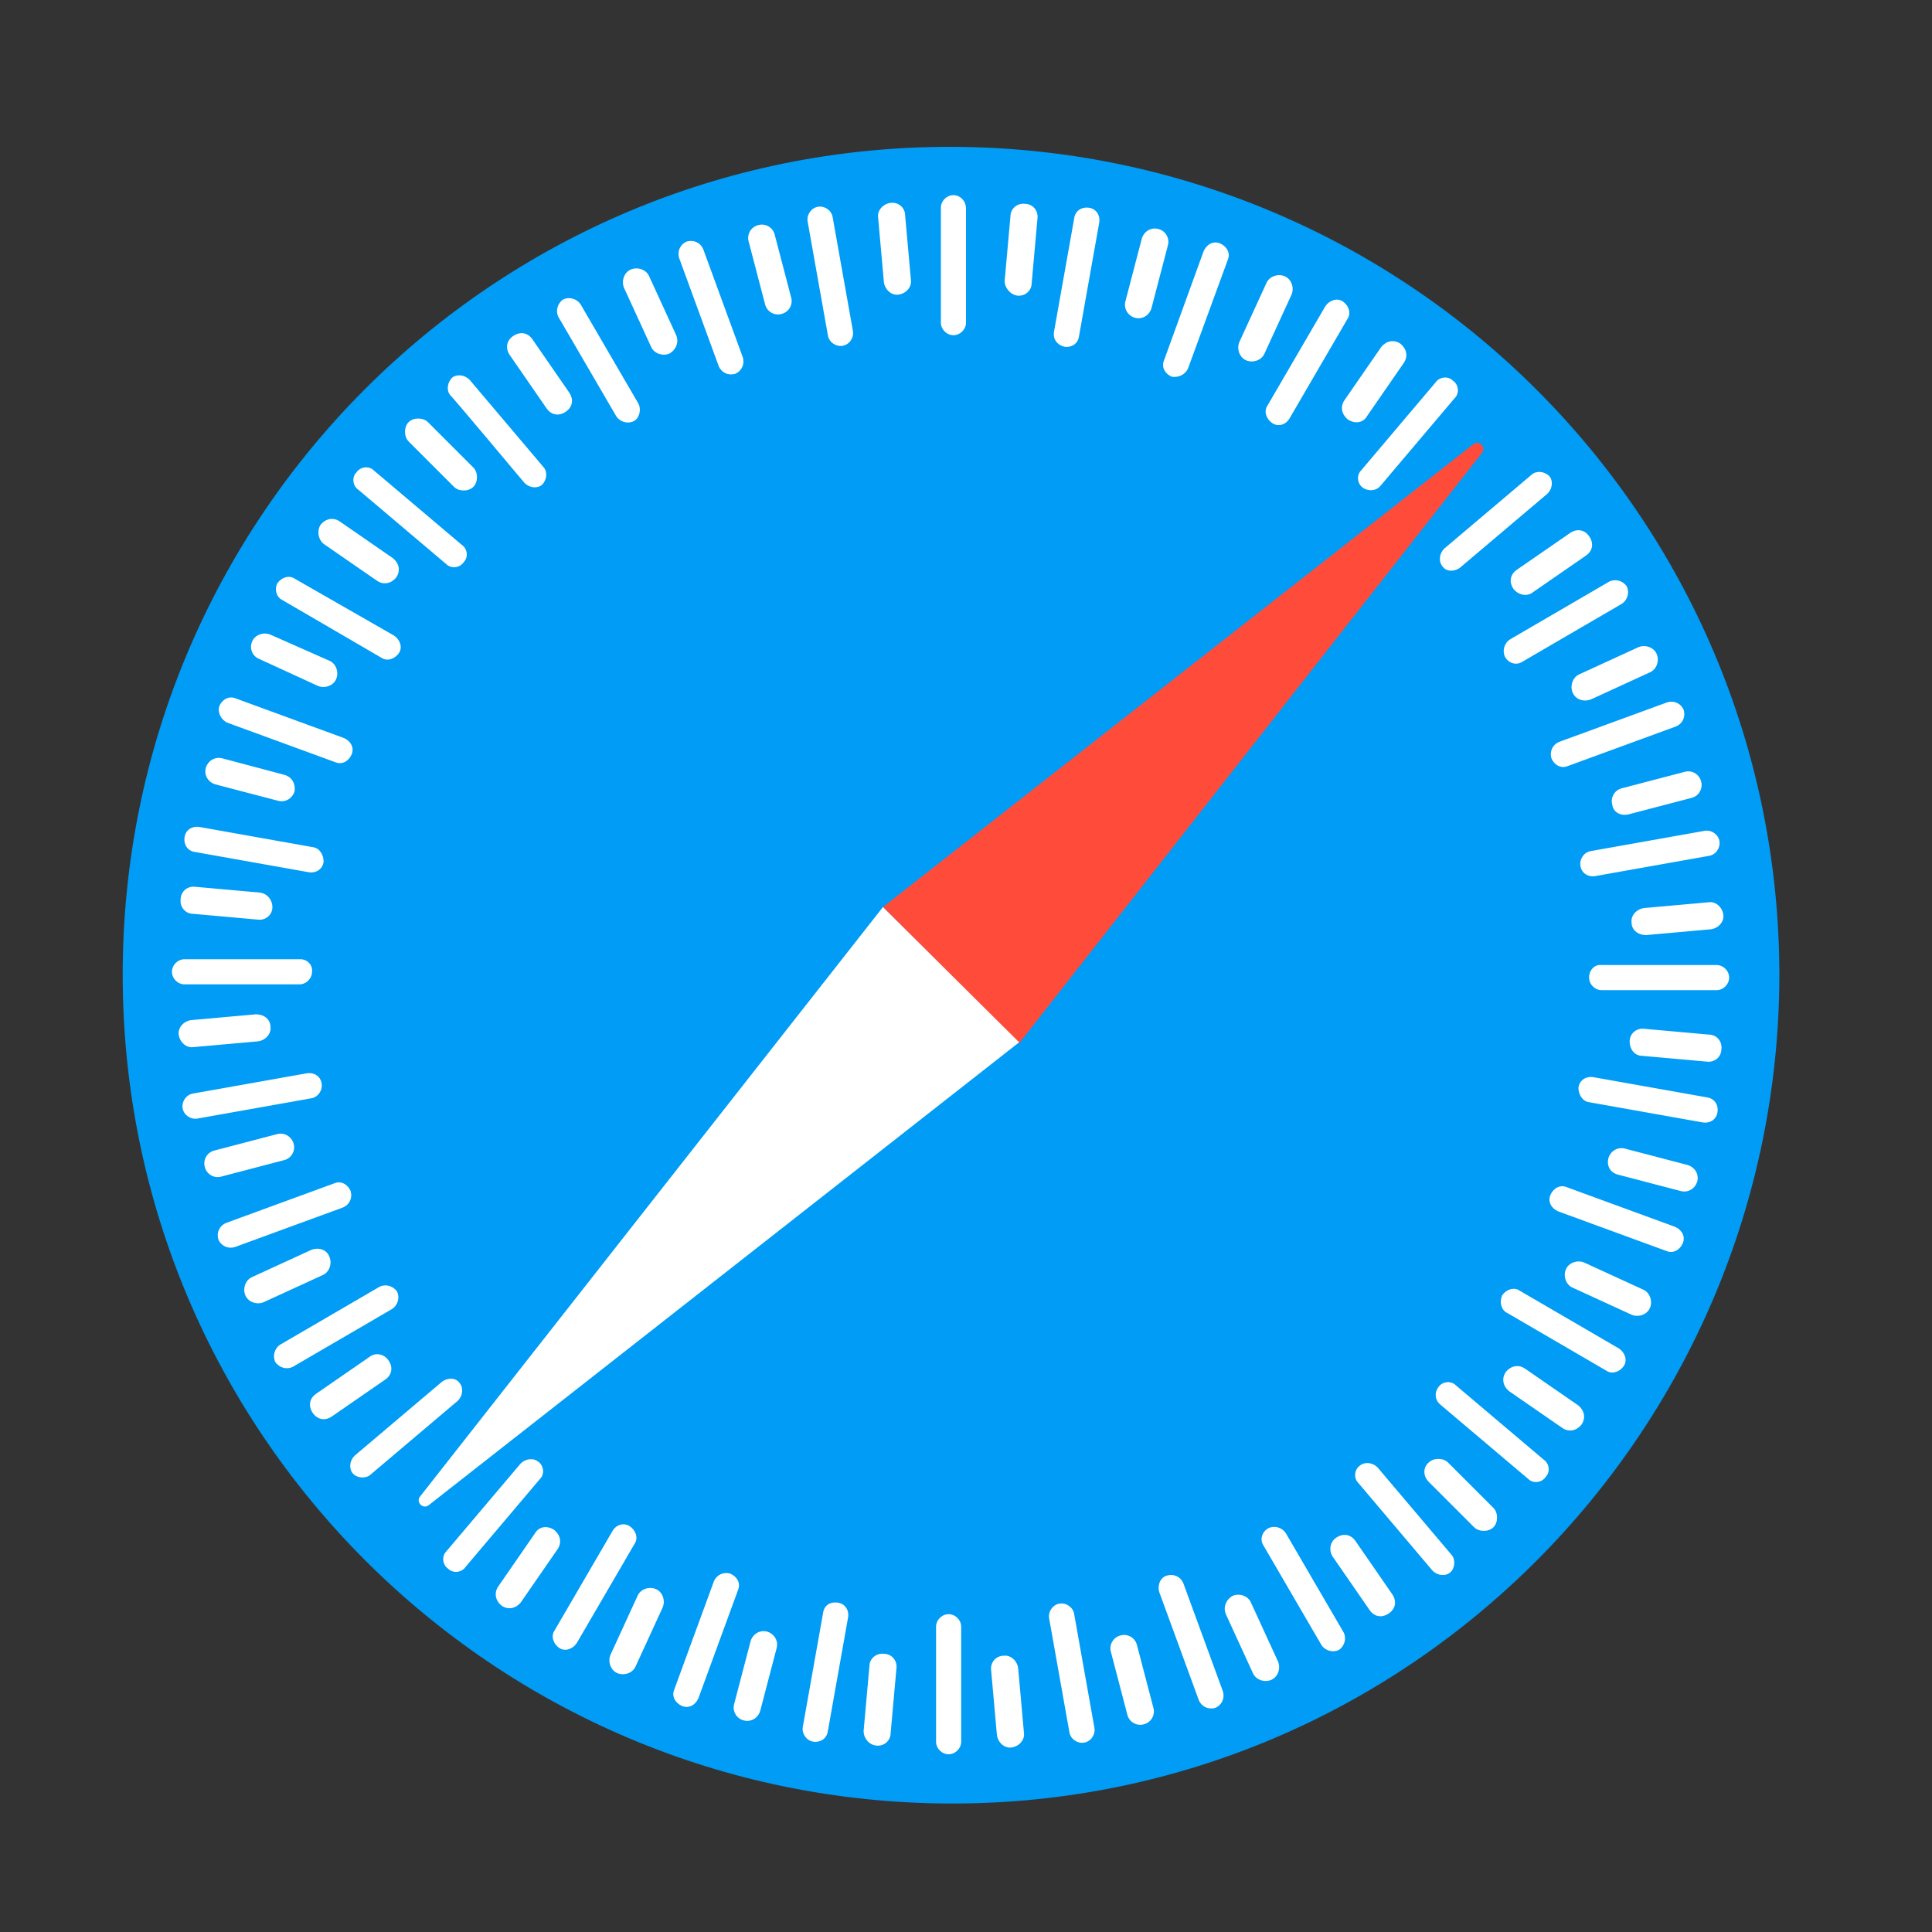 <?xml version="1.0" encoding="utf-8"?>
<!-- Generator: Adobe Illustrator 21.0.0, SVG Export Plug-In . SVG Version: 6.00 Build 0)  -->
<svg version="1.1" id="图层_1" xmlns="http://www.w3.org/2000/svg" xmlns:xlink="http://www.w3.org/1999/xlink" x="0px" y="0px"
	 viewBox="0 0 200 200" style="enable-background:new 0 0 200 200;" xml:space="preserve">
<rect x="0" y="0" width="200" height="200" fill="#333333" stroke="none"/>
<style type="text/css">
	.st0{fill:#009CF5;}
	.st1{fill:#FF4C3A;}
	.st2{fill:#FFFFFF;}
</style>
<path class="st0" d="M12.7,100.9c0,47.4,38.4,85.7,85.7,85.8s85.7-38.4,85.8-85.7c0,0,0,0,0,0c0-47.4-38.4-85.7-85.7-85.8
	C51.1,15.1,12.7,53.5,12.7,100.9C12.7,100.9,12.7,100.9,12.7,100.9z"/>
<path class="st1" d="M152.5,46L91.4,93.9l14.1,14.1l47.9-61.1C153.9,46.3,153.1,45.5,152.5,46z"/>
<path class="st2" d="M44.4,155.8l61.1-47.9L91.4,93.9l-47.9,61C43,155.5,43.8,156.3,44.4,155.8z"/>
<path class="st2" d="M98.7,20.2c-0.7,0-1.3,0.6-1.3,1.3v11.9c0,0.7,0.6,1.3,1.3,1.3c0.7,0,1.3-0.6,1.3-1.3V21.6
	C100,20.8,99.4,20.2,98.7,20.2z M84.7,21.4c-0.7,0.1-1.2,0.8-1.1,1.5l2.1,11.8c0.1,0.7,0.8,1.2,1.5,1.1c0.7-0.1,1.2-0.8,1.1-1.5
	l-2.1-11.8C86.1,21.8,85.4,21.3,84.7,21.4z M74.4,37.9c0.3,0.7,1,1,1.7,0.8c0.7-0.3,1-1,0.8-1.7l-4.1-11.2c-0.3-0.7-1-1-1.7-0.8
	c-0.7,0.3-1,1-0.8,1.7C70.3,26.7,74.4,37.9,74.4,37.9z M63.8,43.1c0.4,0.6,1.2,0.8,1.8,0.5c0.6-0.3,0.8-1.2,0.5-1.8l-6-10.3
	c-0.4-0.6-1.2-0.8-1.8-0.5c-0.6,0.4-0.8,1.2-0.5,1.8L63.8,43.1z M54.3,50c0.5,0.5,1.3,0.6,1.8,0.2c0.5-0.5,0.6-1.3,0.2-1.8l-7.7-9.1
	c-0.5-0.5-1.3-0.6-1.8-0.2c-0.5,0.5-0.6,1.3-0.2,1.8C46.6,40.8,54.3,50,54.3,50z M46.2,58.4c0.5,0.5,1.4,0.4,1.8-0.2
	c0.5-0.5,0.4-1.4-0.2-1.8l-9.1-7.7c-0.5-0.5-1.4-0.4-1.8,0.2c-0.5,0.5-0.4,1.4,0.2,1.8L46.2,58.4z M29.2,62.1l10.3,6
	c0.6,0.4,1.4,0.1,1.8-0.5c0.4-0.6,0.1-1.4-0.5-1.8l-10.3-5.9c-0.6-0.4-1.4-0.1-1.8,0.5C28.4,61,28.6,61.8,29.2,62.1z M23.5,74.8
	l11.2,4.1c0.7,0.3,1.4-0.1,1.7-0.8c0.3-0.7-0.1-1.4-0.8-1.7l-11.2-4.1c-0.7-0.3-1.4,0.1-1.7,0.8C22.5,73.8,22.9,74.5,23.5,74.8z
	 M32.4,87.7l-11.8-2.1c-0.7-0.1-1.4,0.3-1.5,1.1c-0.1,0.7,0.3,1.4,1.1,1.5l11.8,2.1c0.7,0.1,1.4-0.3,1.5-1.1
	C33.5,88.5,33.1,87.8,32.4,87.7z M31.1,99.3H19.1c-0.7,0-1.3,0.6-1.3,1.3c0,0.7,0.6,1.3,1.3,1.3h11.9c0.7,0,1.3-0.6,1.3-1.3
	C32.4,99.9,31.8,99.3,31.1,99.3z M31.8,111.1l-11.8,2.1c-0.7,0.1-1.2,0.8-1.1,1.5c0.1,0.7,0.8,1.2,1.5,1.1l11.8-2.1
	c0.7-0.1,1.2-0.8,1.1-1.5C33.2,111.4,32.5,111,31.8,111.1z M34.6,122.5l-11.2,4.1c-0.7,0.3-1,1-0.8,1.7c0.3,0.7,1,1,1.7,0.8
	l11.2-4.1c0.7-0.3,1-1,0.8-1.7C36,122.6,35.3,122.2,34.6,122.5z M39.3,133.2l-10.3,6c-0.6,0.4-0.8,1.2-0.5,1.8
	c0.4,0.6,1.2,0.8,1.8,0.5l10.3-6c0.6-0.4,0.8-1.2,0.5-1.8C40.7,133.1,39.9,132.9,39.3,133.2z M45.8,143l-9.1,7.7
	c-0.5,0.5-0.6,1.3-0.2,1.8s1.3,0.6,1.8,0.2l9.1-7.7c0.5-0.5,0.6-1.3,0.2-1.8C47.2,142.6,46.4,142.6,45.8,143z M53.9,151.5l-7.7,9.1
	c-0.5,0.5-0.4,1.4,0.2,1.8c0.5,0.5,1.4,0.4,1.8-0.2l7.7-9.1c0.5-0.5,0.4-1.4-0.2-1.8C55.2,150.9,54.4,151,53.9,151.5z M63.4,158.5
	l-6,10.3c-0.4,0.6-0.1,1.4,0.5,1.8c0.6,0.4,1.4,0.1,1.8-0.5l6-10.3c0.4-0.6,0.1-1.4-0.5-1.8C64.6,157.6,63.8,157.8,63.4,158.5z
	 M73.9,163.7l-4.1,11.2c-0.3,0.7,0.1,1.4,0.8,1.7c0.7,0.3,1.4-0.1,1.7-0.8l4.1-11.2c0.3-0.7-0.1-1.4-0.8-1.7
	C74.9,162.7,74.2,163,73.9,163.7z M84.2,180.3c0.7,0.1,1.4-0.3,1.5-1.1l2.1-11.8c0.1-0.7-0.3-1.4-1.1-1.5s-1.4,0.3-1.5,1.1
	l-2.1,11.8C83,179.5,83.5,180.2,84.2,180.3z M98.2,181.6c0.7,0,1.3-0.6,1.3-1.3v-11.9c0-0.7-0.6-1.3-1.3-1.3c-0.7,0-1.3,0.6-1.3,1.3
	v11.9C96.9,181,97.5,181.6,98.2,181.6z M108.6,167.5l2.1,11.8c0.1,0.7,0.8,1.2,1.5,1.1c0.7-0.1,1.2-0.8,1.1-1.5l-2.1-11.8
	c-0.1-0.7-0.8-1.2-1.5-1.1C109,166.1,108.5,166.8,108.6,167.5z M120,164.8l4.1,11.2c0.3,0.7,1,1,1.7,0.8c0.7-0.3,1-1,0.8-1.7
	l-4.1-11.2c-0.3-0.7-1-1-1.7-0.8C120.1,163.3,119.8,164.1,120,164.8L120,164.8z M130.8,160l6,10.3c0.4,0.6,1.2,0.8,1.8,0.5
	c0.6-0.4,0.8-1.2,0.5-1.8l-6-10.3c-0.4-0.6-1.2-0.8-1.8-0.5C130.6,158.6,130.4,159.4,130.8,160L130.8,160z M140.6,153.5l7.7,9.1
	c0.5,0.5,1.3,0.6,1.8,0.2s0.6-1.3,0.2-1.8l-7.7-9.1c-0.5-0.5-1.3-0.6-1.8-0.2C140.2,152.1,140.1,153,140.6,153.5z M149.1,145.4
	l9.1,7.7c0.5,0.5,1.4,0.4,1.8-0.2c0.5-0.5,0.4-1.4-0.2-1.8l-9.1-7.7c-0.5-0.5-1.4-0.4-1.8,0.2C148.5,144.1,148.5,144.9,149.1,145.4z
	 M156,135.9l10.3,6c0.6,0.4,1.4,0.1,1.8-0.5c0.4-0.6,0.1-1.4-0.5-1.8l-10.3-6c-0.6-0.4-1.4-0.1-1.8,0.5
	C155.2,134.8,155.4,135.6,156,135.9z M161.3,125.4l11.2,4.1c0.7,0.3,1.4-0.1,1.7-0.8c0.3-0.7-0.1-1.4-0.8-1.7l-11.2-4.1
	c-0.7-0.3-1.4,0.1-1.7,0.8C160.2,124.4,160.6,125.1,161.3,125.4z M164.5,114.1l11.8,2.1c0.7,0.1,1.4-0.3,1.5-1.1
	c0.1-0.7-0.3-1.4-1.1-1.5l-11.8-2.1c-0.7-0.1-1.4,0.3-1.5,1.1C163.4,113.3,163.8,114,164.5,114.1z M164.5,101.2
	c0,0.7,0.6,1.3,1.3,1.3h11.9c0.7,0,1.3-0.6,1.3-1.3c0-0.7-0.6-1.3-1.3-1.3h-11.9C165.1,99.8,164.5,100.4,164.5,101.2z M165.1,90.7
	l11.8-2.1c0.7-0.1,1.2-0.8,1.1-1.5c-0.1-0.7-0.8-1.2-1.5-1.1l-11.8,2.1c-0.7,0.1-1.2,0.8-1.1,1.5C163.7,90.4,164.4,90.8,165.1,90.7z
	 M162.3,79.3l11.2-4.1c0.7-0.3,1-1,0.8-1.7c-0.3-0.7-1-1-1.7-0.8l-11.2,4.1c-0.7,0.3-1,1-0.8,1.7C160.9,79.2,161.6,79.6,162.3,79.3z
	 M157.6,68.5l10.3-6c0.6-0.4,0.8-1.2,0.5-1.8c-0.4-0.6-1.2-0.8-1.8-0.5l-10.3,6c-0.6,0.4-0.8,1.2-0.5,1.8
	C156.2,68.7,157,68.9,157.6,68.5z M151.1,58.8l9.1-7.7c0.5-0.5,0.6-1.3,0.2-1.8c-0.5-0.5-1.3-0.6-1.8-0.2l-9.1,7.7
	c-0.5,0.5-0.6,1.3-0.2,1.8C149.7,59.2,150.5,59.2,151.1,58.8z M142.9,50.3l7.7-9.1c0.5-0.5,0.4-1.4-0.2-1.8
	c-0.5-0.5-1.4-0.4-1.8,0.2l-7.7,9.1c-0.5,0.5-0.4,1.4,0.2,1.8C141.7,50.9,142.5,50.8,142.9,50.3z M133.5,43.3l6-10.3
	c0.4-0.6,0.1-1.4-0.5-1.8c-0.6-0.4-1.4-0.1-1.8,0.5l-6,10.3c-0.4,0.6-0.1,1.4,0.5,1.8S133.1,44,133.5,43.3z M123,38.1l4.1-11.2
	c0.3-0.7-0.1-1.4-0.8-1.7c-0.7-0.3-1.4,0.1-1.7,0.8l-4.1,11.3c-0.3,0.7,0.1,1.4,0.8,1.7C122,39.1,122.7,38.8,123,38.1z M110.2,35.9
	c0.7,0.1,1.4-0.3,1.5-1.1l2.1-11.8c0.1-0.7-0.3-1.4-1.1-1.5c-0.7-0.1-1.4,0.3-1.5,1.1l-2.1,11.8C109,35.1,109.4,35.7,110.2,35.9z
	 M47,50.4c0.5,0.5,1.5,0.5,2,0c0.5-0.5,0.5-1.5,0-2l-4.7-4.7c-0.5-0.5-1.5-0.5-2,0c-0.5,0.5-0.5,1.5,0,2L47,50.4z M39,60.1
	c0.7,0.5,1.5,0.3,2-0.3c0.5-0.7,0.3-1.5-0.3-2L35.2,54c-0.7-0.5-1.5-0.3-2,0.3c-0.4,0.6-0.3,1.5,0.3,2L39,60.1z M26.8,68.2l6.1,2.8
	c0.7,0.3,1.6,0,1.9-0.7c0.3-0.7,0-1.6-0.7-1.9L28,65.7c-0.7-0.3-1.6,0-1.9,0.7C25.8,67.1,26.1,67.9,26.8,68.2z M29.4,80.2L23,78.5
	c-0.8-0.2-1.5,0.3-1.7,1c-0.2,0.8,0.3,1.5,1,1.7l6.5,1.7c0.8,0.2,1.5-0.3,1.7-1C30.6,81.1,30.2,80.4,29.4,80.2z M26.9,92.4l-6.7-0.6
	c-0.8-0.1-1.5,0.5-1.5,1.3c-0.1,0.8,0.5,1.5,1.3,1.5l6.7,0.6c0.8,0.1,1.5-0.5,1.5-1.3C28.2,93.2,27.7,92.5,26.9,92.4z M26.5,105
	l-6.7,0.6c-0.8,0.1-1.4,0.8-1.3,1.5c0.1,0.8,0.8,1.4,1.5,1.3l6.7-0.6c0.8-0.1,1.4-0.8,1.3-1.5C28,105.5,27.3,105,26.5,105z
	 M28.7,117.4l-6.5,1.7c-0.8,0.2-1.2,1-1,1.7c0.2,0.8,1,1.2,1.7,1l6.5-1.7c0.8-0.2,1.2-1,1-1.7C30.2,117.7,29.5,117.2,28.7,117.4z
	 M32.2,129.4l-6.1,2.8c-0.7,0.3-1,1.2-0.7,1.9c0.3,0.7,1.2,1,1.9,0.7l6.1-2.8c0.7-0.3,1-1.2,0.7-1.9
	C33.8,129.3,32.9,129.1,32.2,129.4z M38.2,140.5l-5.5,3.8c-0.7,0.5-0.8,1.3-0.3,2c0.5,0.7,1.3,0.8,2,0.3l5.5-3.8
	c0.7-0.5,0.8-1.3,0.3-2C39.7,140.1,38.8,140,38.2,140.5z M55.4,158.7l-3.8,5.5c-0.5,0.7-0.3,1.5,0.3,2c0.7,0.5,1.5,0.3,2-0.3
	l3.8-5.5c0.5-0.7,0.3-1.5-0.3-2C56.7,157.9,55.8,158,55.4,158.7z M63.9,173.2c0.7,0.3,1.6,0,1.9-0.7l2.8-6.1c0.3-0.7,0-1.6-0.7-1.9
	c-0.7-0.3-1.6,0-1.9,0.7l-2.8,6.1C62.9,172,63.2,172.9,63.9,173.2z M77,178.1c0.8,0.2,1.5-0.3,1.7-1l1.7-6.5c0.2-0.8-0.3-1.5-1-1.7
	c-0.8-0.2-1.5,0.3-1.7,1l-1.7,6.5C75.8,177.1,76.2,177.9,77,178.1z M90.7,180.7c0.8,0.1,1.5-0.5,1.5-1.3l0.6-6.7
	c0.1-0.8-0.5-1.5-1.3-1.5c-0.8-0.1-1.5,0.5-1.5,1.3l-0.6,6.7C89.4,179.9,89.9,180.6,90.7,180.7z M102.6,172.9l0.6,6.7
	c0.1,0.8,0.8,1.4,1.5,1.3c0.8-0.1,1.4-0.8,1.3-1.5l-0.6-6.7c-0.1-0.8-0.8-1.4-1.5-1.3C103.1,171.4,102.5,172.1,102.6,172.9z
	 M115,171l1.7,6.5c0.2,0.8,1,1.2,1.7,1c0.8-0.2,1.2-1,1-1.7l-1.7-6.5c-0.2-0.8-1-1.2-1.7-1C115.2,169.5,114.8,170.3,115,171z
	 M126.9,167.1l2.8,6.1c0.3,0.7,1.2,1,1.9,0.7c0.7-0.3,1-1.2,0.7-1.9l-2.8-6.1c-0.3-0.7-1.2-1-1.9-0.7
	C126.9,165.6,126.6,166.4,126.9,167.1z M138,161.2l3.8,5.5c0.5,0.7,1.3,0.8,2,0.3c0.7-0.5,0.8-1.3,0.3-2l-3.8-5.5
	c-0.5-0.7-1.3-0.8-2-0.3C137.7,159.6,137.5,160.5,138,161.2z M147.9,153.4l4.7,4.7c0.5,0.5,1.5,0.5,2,0c0.5-0.5,0.5-1.5,0-2
	l-4.7-4.7c-0.5-0.5-1.5-0.5-2,0C147.3,151.9,147.3,152.8,147.9,153.4z M156.2,144l5.5,3.8c0.7,0.5,1.5,0.3,2-0.3
	c0.5-0.7,0.3-1.5-0.3-2l-5.5-3.8c-0.7-0.5-1.5-0.3-2,0.3C155.4,142.7,155.6,143.5,156.2,144z M162.8,133.3l6.1,2.8
	c0.7,0.3,1.6,0,1.9-0.7c0.3-0.7,0-1.6-0.7-1.9l-6.1-2.8c-0.7-0.3-1.6,0-1.9,0.7C161.8,132.1,162.1,133,162.8,133.3z M167.5,121.6
	l6.5,1.7c0.8,0.2,1.5-0.3,1.7-1c0.2-0.8-0.3-1.5-1-1.7l-6.5-1.7c-0.8-0.2-1.5,0.3-1.7,1C166.3,120.7,166.7,121.4,167.5,121.6z
	 M170,109.3l6.7,0.6c0.8,0.1,1.5-0.5,1.5-1.3c0.1-0.8-0.5-1.5-1.3-1.5l-6.7-0.6c-0.8-0.1-1.5,0.5-1.5,1.3
	C168.7,108.6,169.2,109.3,170,109.3z M170.4,96.8l6.7-0.6c0.8-0.1,1.4-0.8,1.3-1.5c-0.1-0.8-0.8-1.4-1.5-1.3l-6.7,0.6
	c-0.8,0.1-1.4,0.8-1.3,1.5C168.9,96.3,169.6,96.8,170.4,96.8z M168.6,84.3l6.5-1.7c0.8-0.2,1.2-1,1-1.7c-0.2-0.8-1-1.2-1.7-1
	l-6.5,1.7c-0.8,0.2-1.2,1-1,1.7C167,84.1,167.8,84.5,168.6,84.3z M164.7,72.4l6.1-2.8c0.7-0.3,1-1.2,0.7-1.9c-0.3-0.7-1.2-1-1.9-0.7
	l-6.1,2.8c-0.7,0.3-1,1.2-0.7,1.9C163.1,72.4,163.9,72.7,164.7,72.4z M158.7,61.3l5.5-3.8c0.7-0.5,0.8-1.3,0.3-2
	c-0.5-0.7-1.3-0.8-2-0.3l-5.5,3.8c-0.7,0.5-0.8,1.3-0.3,2C157.2,61.6,158.1,61.8,158.7,61.3z M141.5,43.1l3.8-5.5
	c0.5-0.7,0.3-1.5-0.3-2c-0.7-0.5-1.5-0.3-2,0.3l-3.8,5.5c-0.5,0.7-0.3,1.5,0.3,2C140.2,43.9,141.1,43.8,141.5,43.1z M133,28.6
	c-0.7-0.3-1.6,0-1.9,0.7l-2.8,6.1c-0.3,0.7,0,1.6,0.7,1.9c0.7,0.3,1.6,0,1.9-0.7l2.8-6.1C134,29.8,133.7,28.9,133,28.6z M119.9,23.7
	c-0.8-0.2-1.5,0.3-1.7,1l-1.7,6.5c-0.2,0.8,0.3,1.5,1,1.7c0.8,0.2,1.5-0.3,1.7-1l1.7-6.5C121.1,24.7,120.7,23.9,119.9,23.7z
	 M105.3,30.6c0.8,0.1,1.5-0.5,1.5-1.3l0.6-6.7c0.1-0.8-0.5-1.5-1.3-1.5c-0.8-0.1-1.5,0.5-1.5,1.3l-0.6,6.7
	C104,29.8,104.6,30.5,105.3,30.6z M92.2,21c-0.8,0.1-1.4,0.8-1.3,1.5l0.6,6.7c0.1,0.8,0.8,1.4,1.5,1.3c0.8-0.1,1.4-0.8,1.3-1.5
	l-0.6-6.7C93.7,21.5,93,20.9,92.2,21z M80.2,24.3c-0.2-0.8-1-1.2-1.7-1c-0.8,0.2-1.2,1-1,1.7l1.7,6.5c0.2,0.8,1,1.2,1.7,1
	c0.8-0.2,1.2-1,1-1.7L80.2,24.3z M70,34.7l-2.8-6.1c-0.3-0.7-1.2-1-1.9-0.7c-0.7,0.3-1,1.2-0.7,1.9l2.8,6.1c0.3,0.7,1.2,1,1.9,0.7
	C70,36.2,70.3,35.4,70,34.7z M56.6,42.3c0.5,0.7,1.3,0.8,2,0.3c0.7-0.5,0.8-1.3,0.3-2l-3.8-5.5c-0.5-0.7-1.3-0.8-2-0.3
	c-0.7,0.5-0.8,1.3-0.3,2L56.6,42.3z"/>
</svg>
